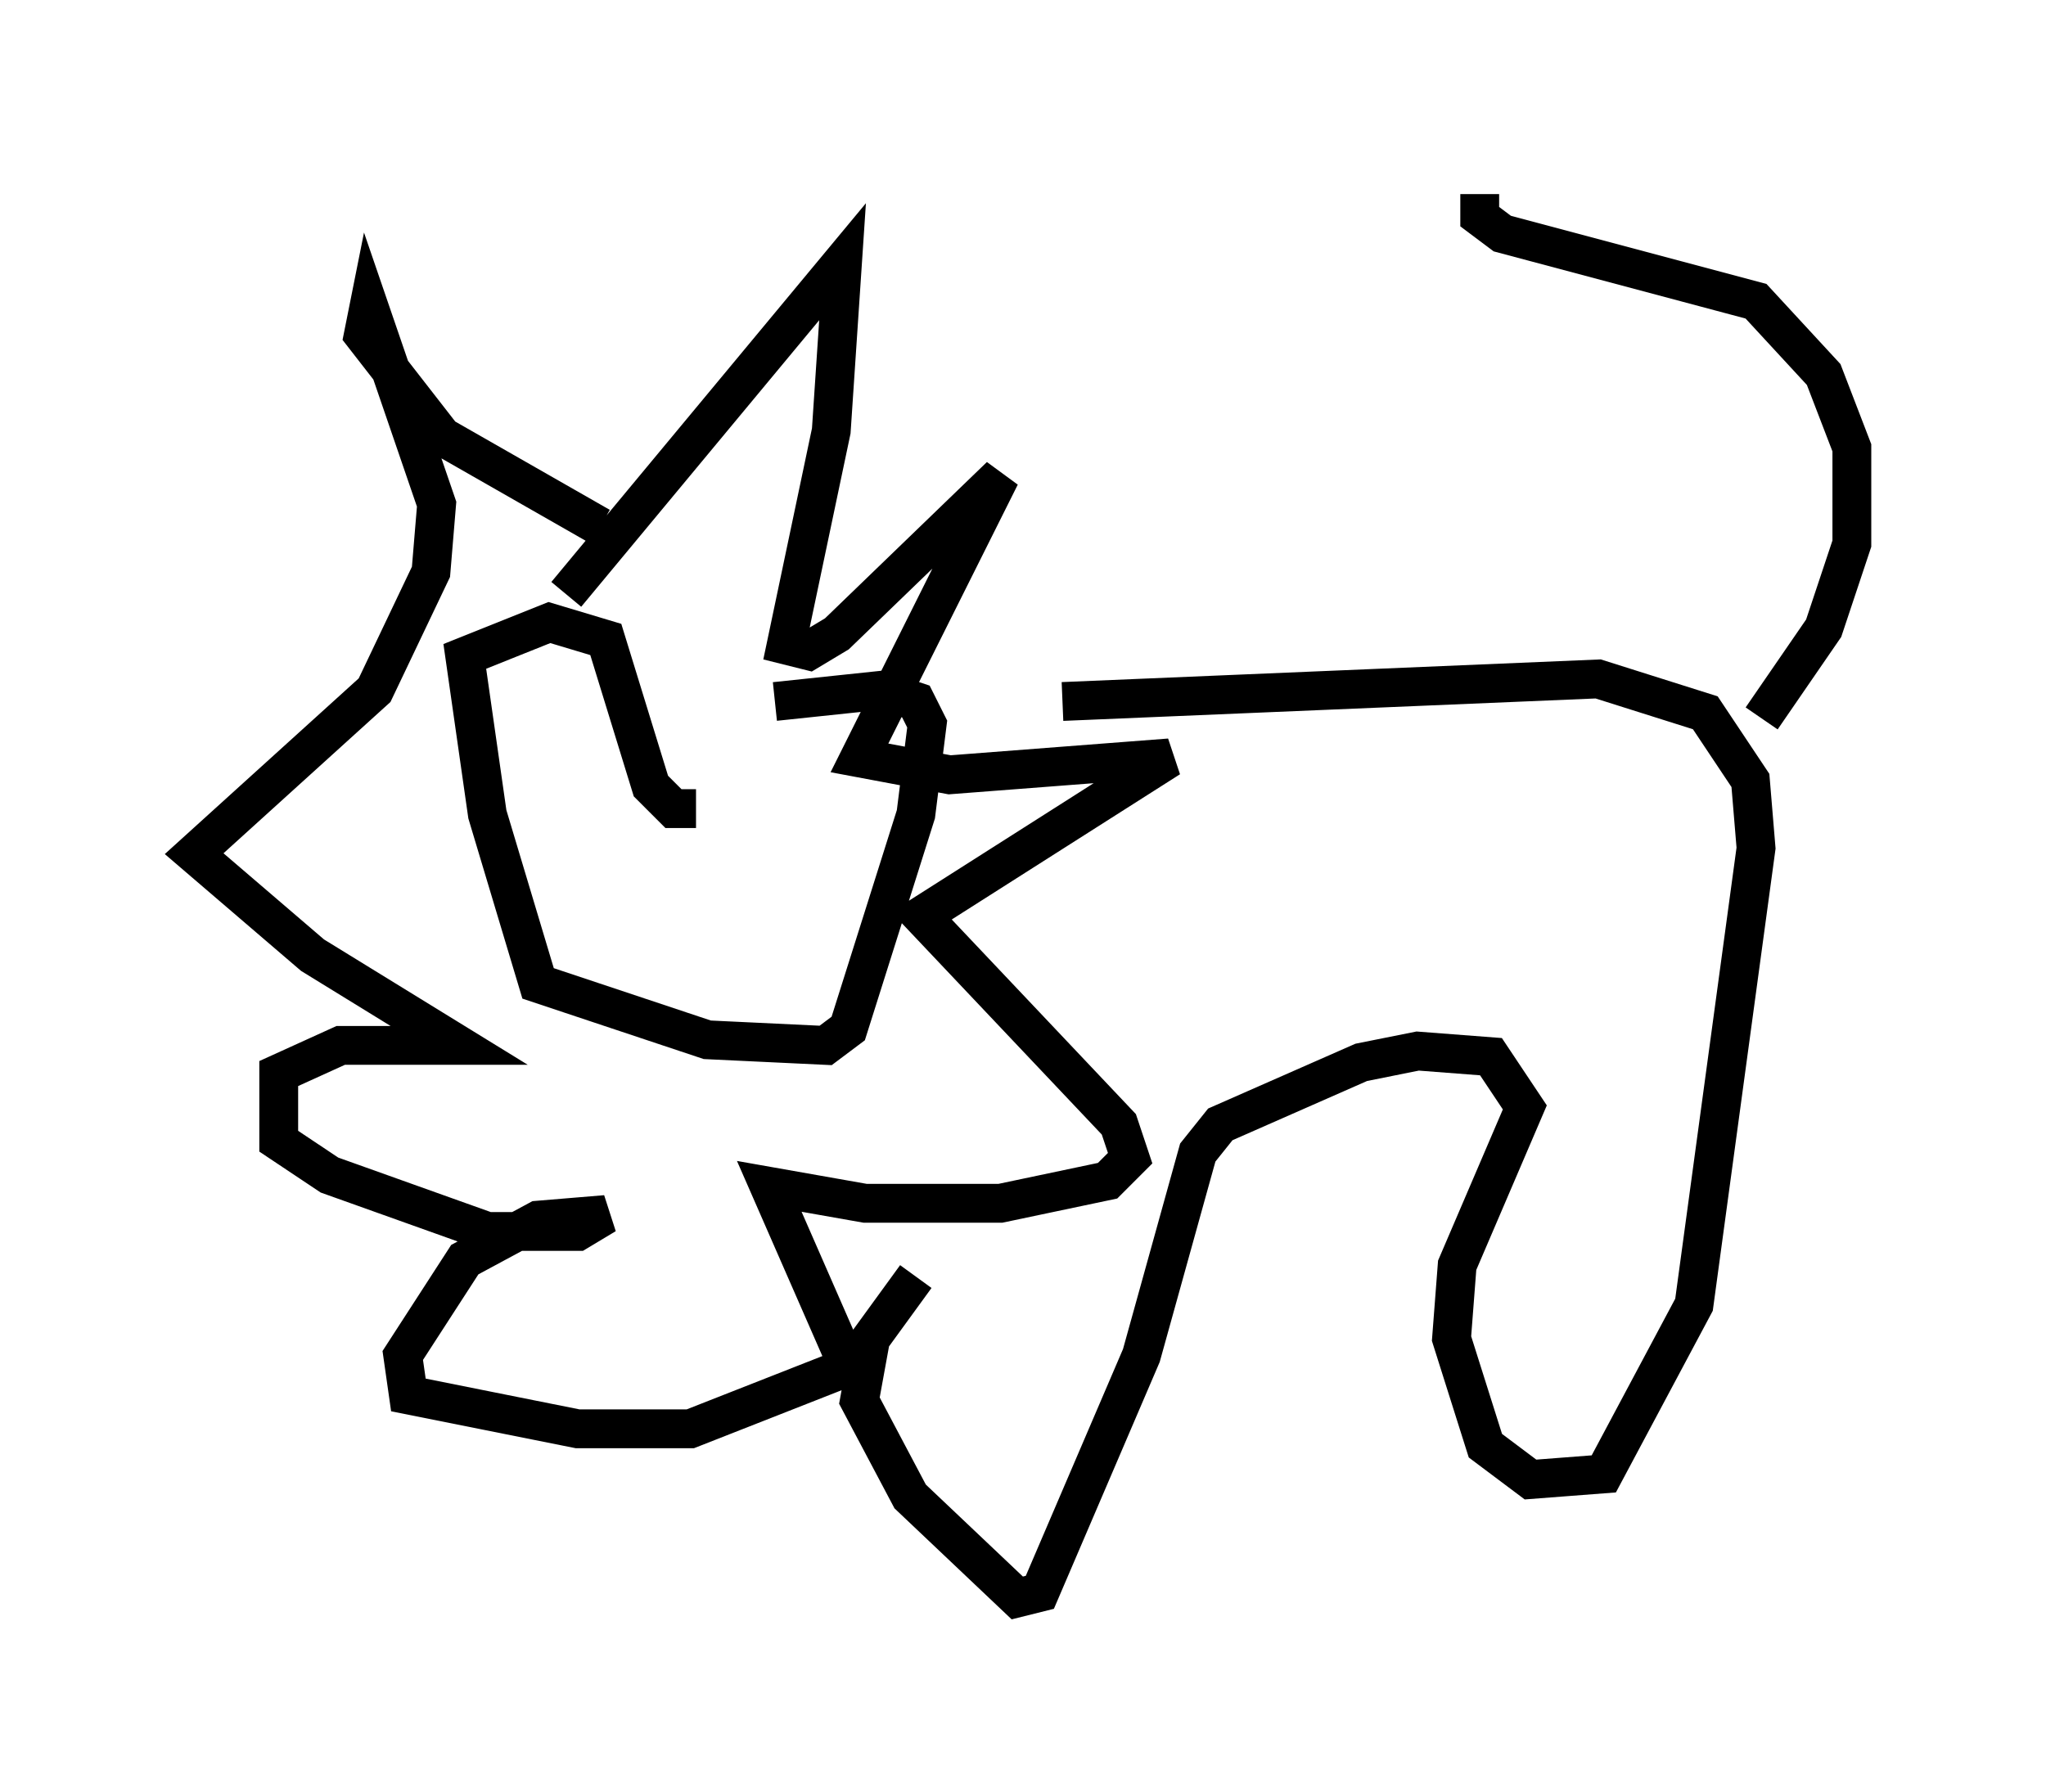 <?xml version="1.0" encoding="utf-8" ?>
<svg baseProfile="full" height="46.168" version="1.1" width="52.704" xmlns="http://www.w3.org/2000/svg" xmlns:ev="http://www.w3.org/2001/xml-events" xmlns:xlink="http://www.w3.org/1999/xlink"><defs /><rect fill="white" height="46.168" width="52.704" x="0" y="0" /><path d="M12.989, 13.715 m0.0, 0.0 m1.598, 1.598 l7.117, -8.57 -0.291, 4.358 l-1.162, 5.52 0.581, 0.145 l0.726, -0.436 4.212, -4.067 l-3.631, 7.263 2.324, 0.436 l5.665, -0.436 -6.391, 4.067 l5.084, 5.374 0.291, 0.872 l-0.581, 0.581 -2.76, 0.581 l-3.486, 0.0 -2.469, -0.436 l2.034, 4.648 -4.067, 1.598 l-2.905, 0.0 -4.358, -0.872 l-0.145, -1.017 1.598, -2.469 l1.888, -1.017 1.743, -0.145 l-0.726, 0.436 -2.324, 0.0 l-4.067, -1.453 -1.307, -0.872 l0.0, -1.743 1.598, -0.726 l3.05, 0.0 -3.777, -2.324 l-3.05, -2.615 4.648, -4.212 l1.453, -3.05 0.145, -1.743 l-1.743, -5.084 -0.145, 0.726 l2.034, 2.615 4.067, 2.324 m2.469, 7.263 l-0.581, 0.0 -0.581, -0.581 l-1.162, -3.777 -1.453, -0.436 l-2.179, 0.872 0.581, 4.067 l1.307, 4.358 4.358, 1.453 l3.05, 0.145 0.581, -0.436 l1.743, -5.52 0.291, -2.324 l-0.291, -0.581 -0.872, -0.291 l-2.76, 0.291 m7.408, 0.0 l13.799, -0.581 2.76, 0.872 l1.162, 1.743 0.145, 1.743 l-1.598, 11.765 -2.324, 4.358 l-1.888, 0.145 -1.162, -0.872 l-0.872, -2.76 0.145, -1.888 l1.743, -4.067 -0.872, -1.307 l-1.888, -0.145 -1.453, 0.291 l-3.631, 1.598 -0.581, 0.726 l-1.453, 5.229 -2.615, 6.101 l-0.581, 0.145 -2.76, -2.615 l-1.307, -2.469 0.291, -1.598 l1.162, -1.598 m21.788, -14.38 l1.598, -2.324 0.726, -2.179 l0.0, -2.469 -0.726, -1.888 l-1.743, -1.888 -6.536, -1.743 l-0.581, -0.436 0.0, -0.581 " fill="none" stroke="black" stroke-width="1" /></svg>